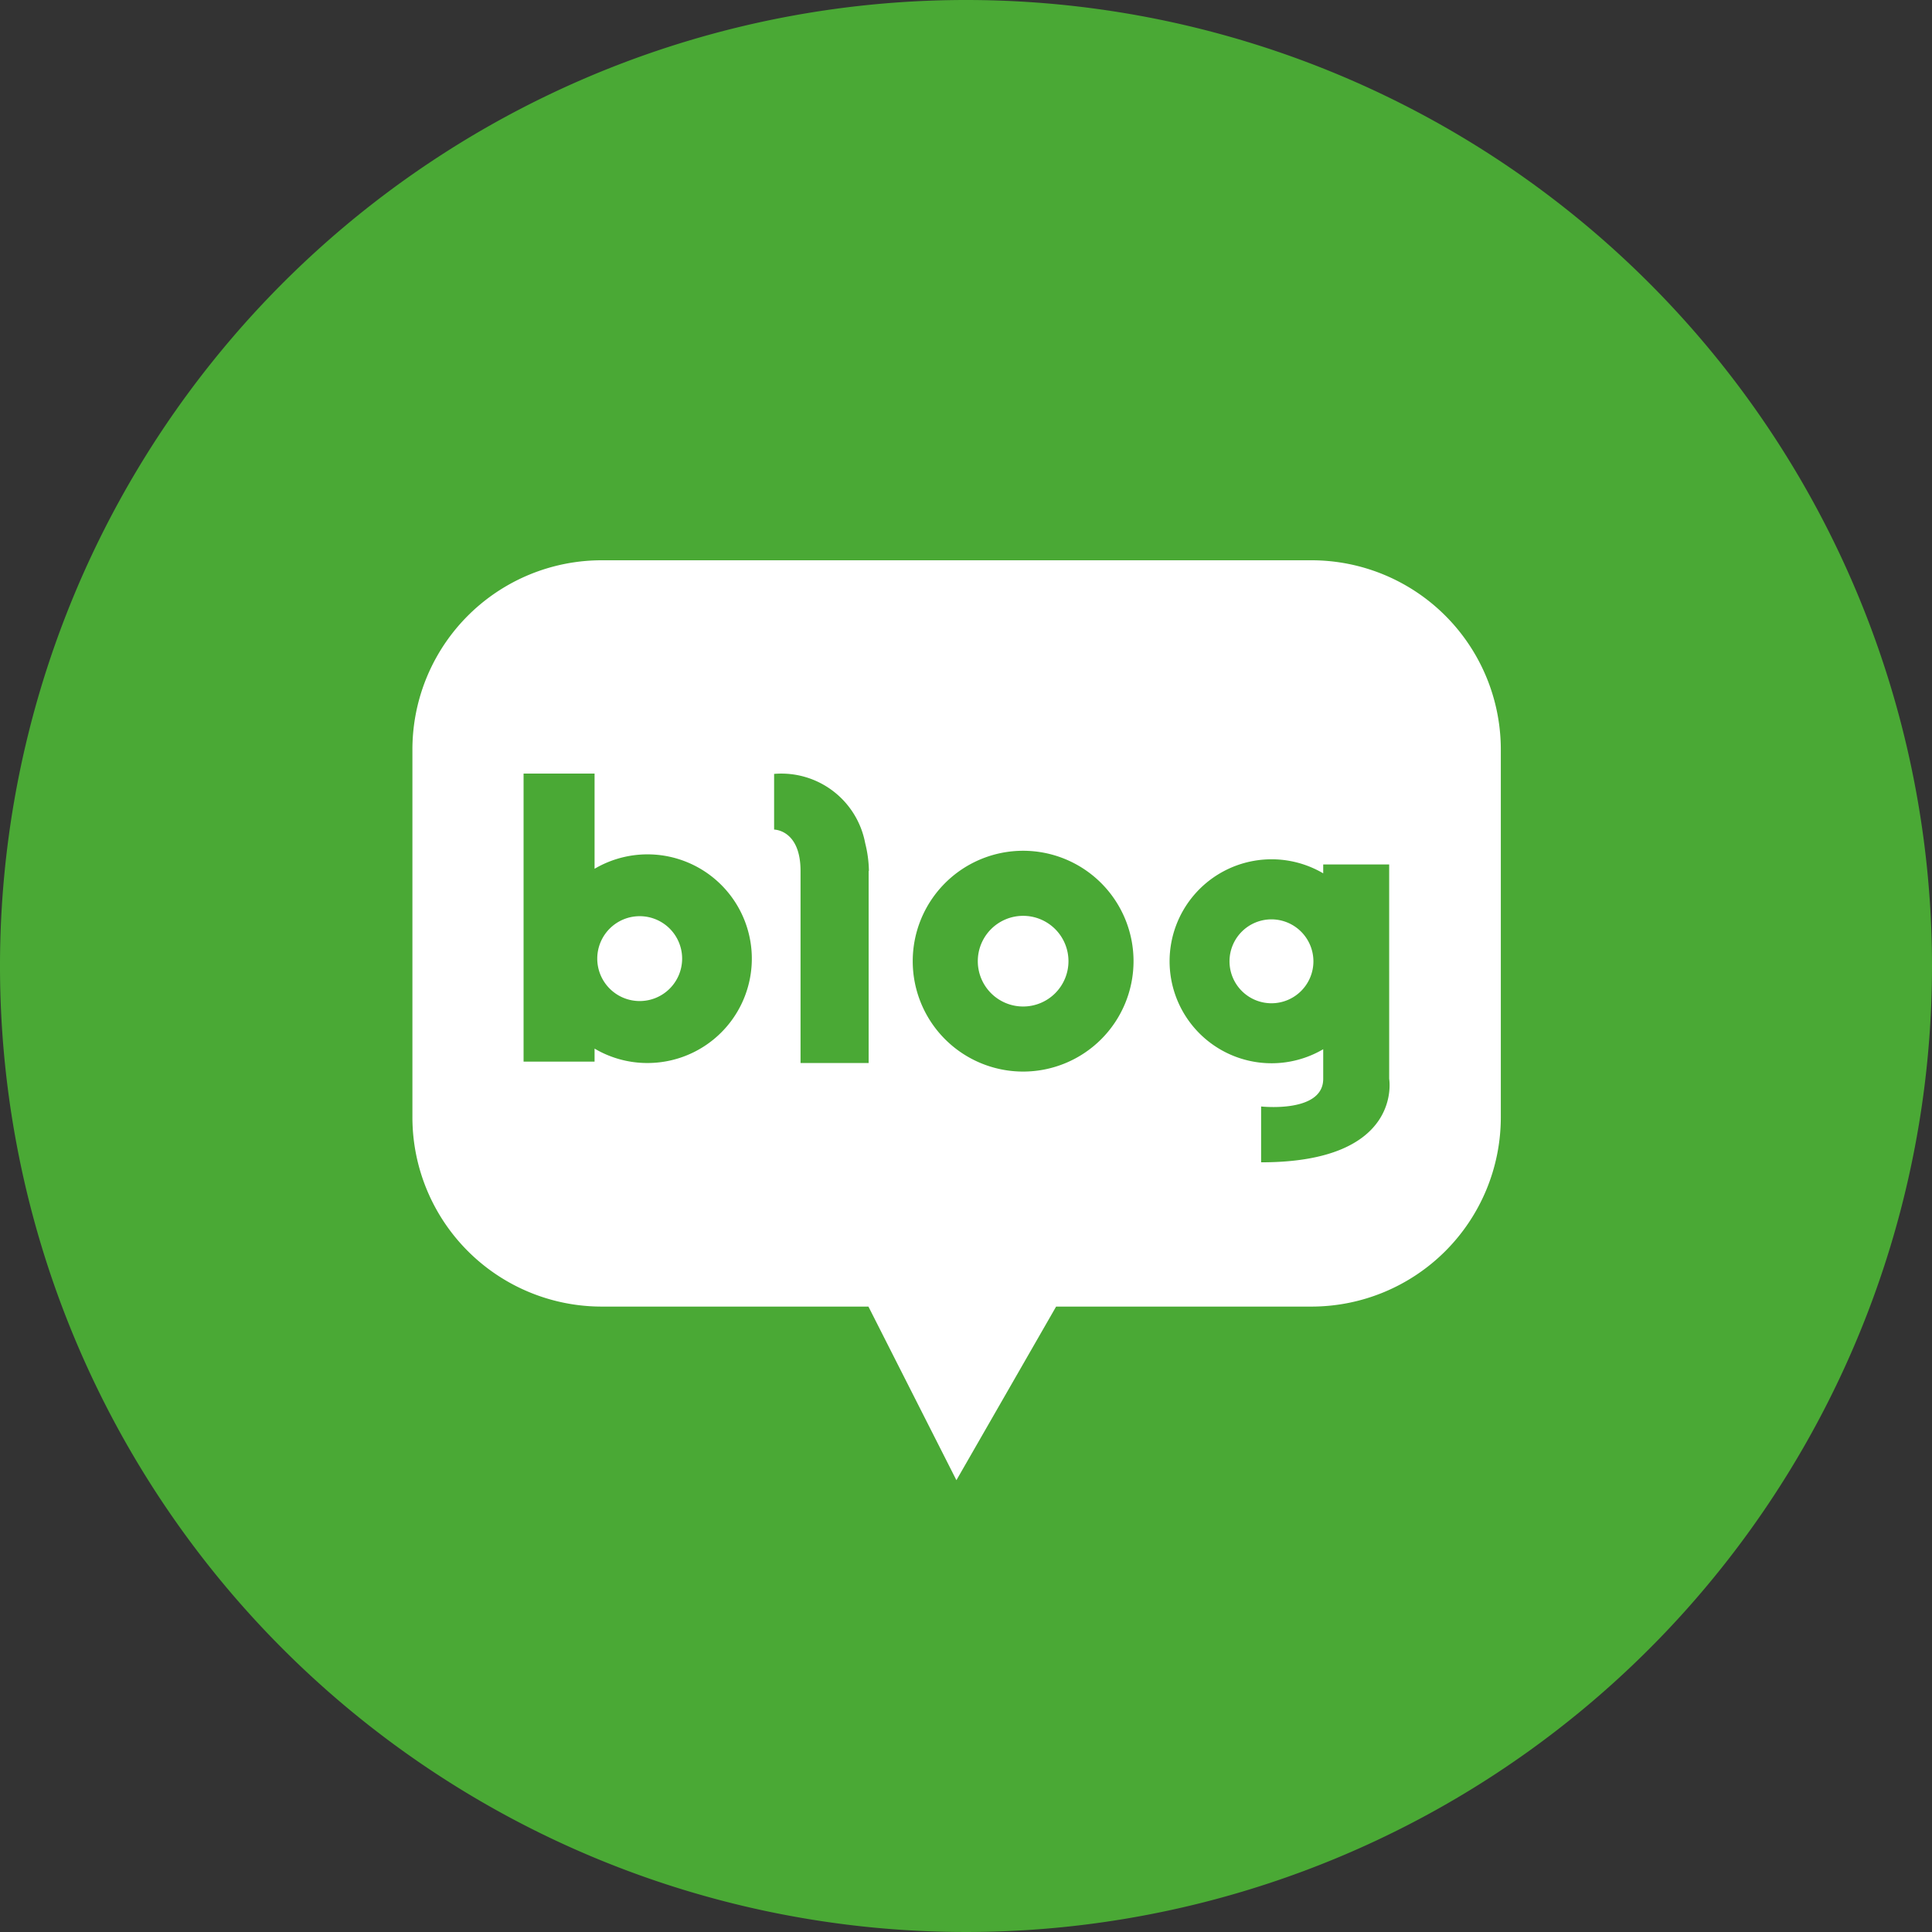 <svg xmlns="http://www.w3.org/2000/svg" width="28" height="28" viewBox="0 0 28 28">
    <rect x="0" y="0" width="28" height="28" fill="#333333" stroke="none"/>
    <defs>
        <clipPath id="rbfd5ru9qa">
            <path data-name="사각형 48" style="fill:none" d="M0 0h28v28H0z"/>
        </clipPath>
    </defs>
    <g data-name="그룹 65" style="clip-path:url(#rbfd5ru9qa)">
        <path data-name="패스 142" d="M28 14A14 14 0 1 1 14 0a14 14 0 0 1 14 14" style="fill:#4aa935"/>
        <path data-name="패스 143" d="M32.044 29.4a.657.657 0 1 0 .657.657.657.657 0 0 0-.657-.657" transform="translate(-17.216 -16.127)" style="fill:#fff"/>
        <path data-name="패스 144" d="M40.074 29.511a.608.608 0 1 0 .608.608.609.609 0 0 0-.608-.608" transform="translate(-21.647 -16.187)" style="fill:#fff"/>
        <path data-name="패스 145" d="M26.263 17.984H15.981a2.743 2.743 0 0 0-2.743 2.744v5.326a2.744 2.744 0 0 0 2.743 2.746h3.866l1.275 2.516 1.445-2.516h3.7a2.745 2.745 0 0 0 2.745-2.744v-5.328a2.744 2.744 0 0 0-2.745-2.744m-9.623 7.286a1.5 1.5 0 0 1-.766-.209v.189h-1.029v-4.175h1.029v1.38a1.512 1.512 0 1 1 .766 2.815m3.206-2.783v2.783h-.987v-2.783c0-.6-.383-.6-.383-.6v-.807a1.236 1.236 0 0 1 1.32 1.004 1.759 1.759 0 0 1 .054.4zm2.239 2.907a1.6 1.6 0 1 1 1.6-1.6 1.6 1.6 0 0 1-1.6 1.6m3.449 1.314V25.9s.9.1.9-.4v-.43a1.478 1.478 0 1 1 0-2.549v-.129h.956V25.5s.209 1.209-1.852 1.209" transform="translate(-7.261 -9.864)" style="fill:#fff"/>
        <path data-name="패스 146" d="M19.789 29.409a.615.615 0 1 0 .614.615.615.615 0 0 0-.614-.615" transform="translate(-10.517 -16.131)" style="fill:#fff"/>
    </g>
</svg>
